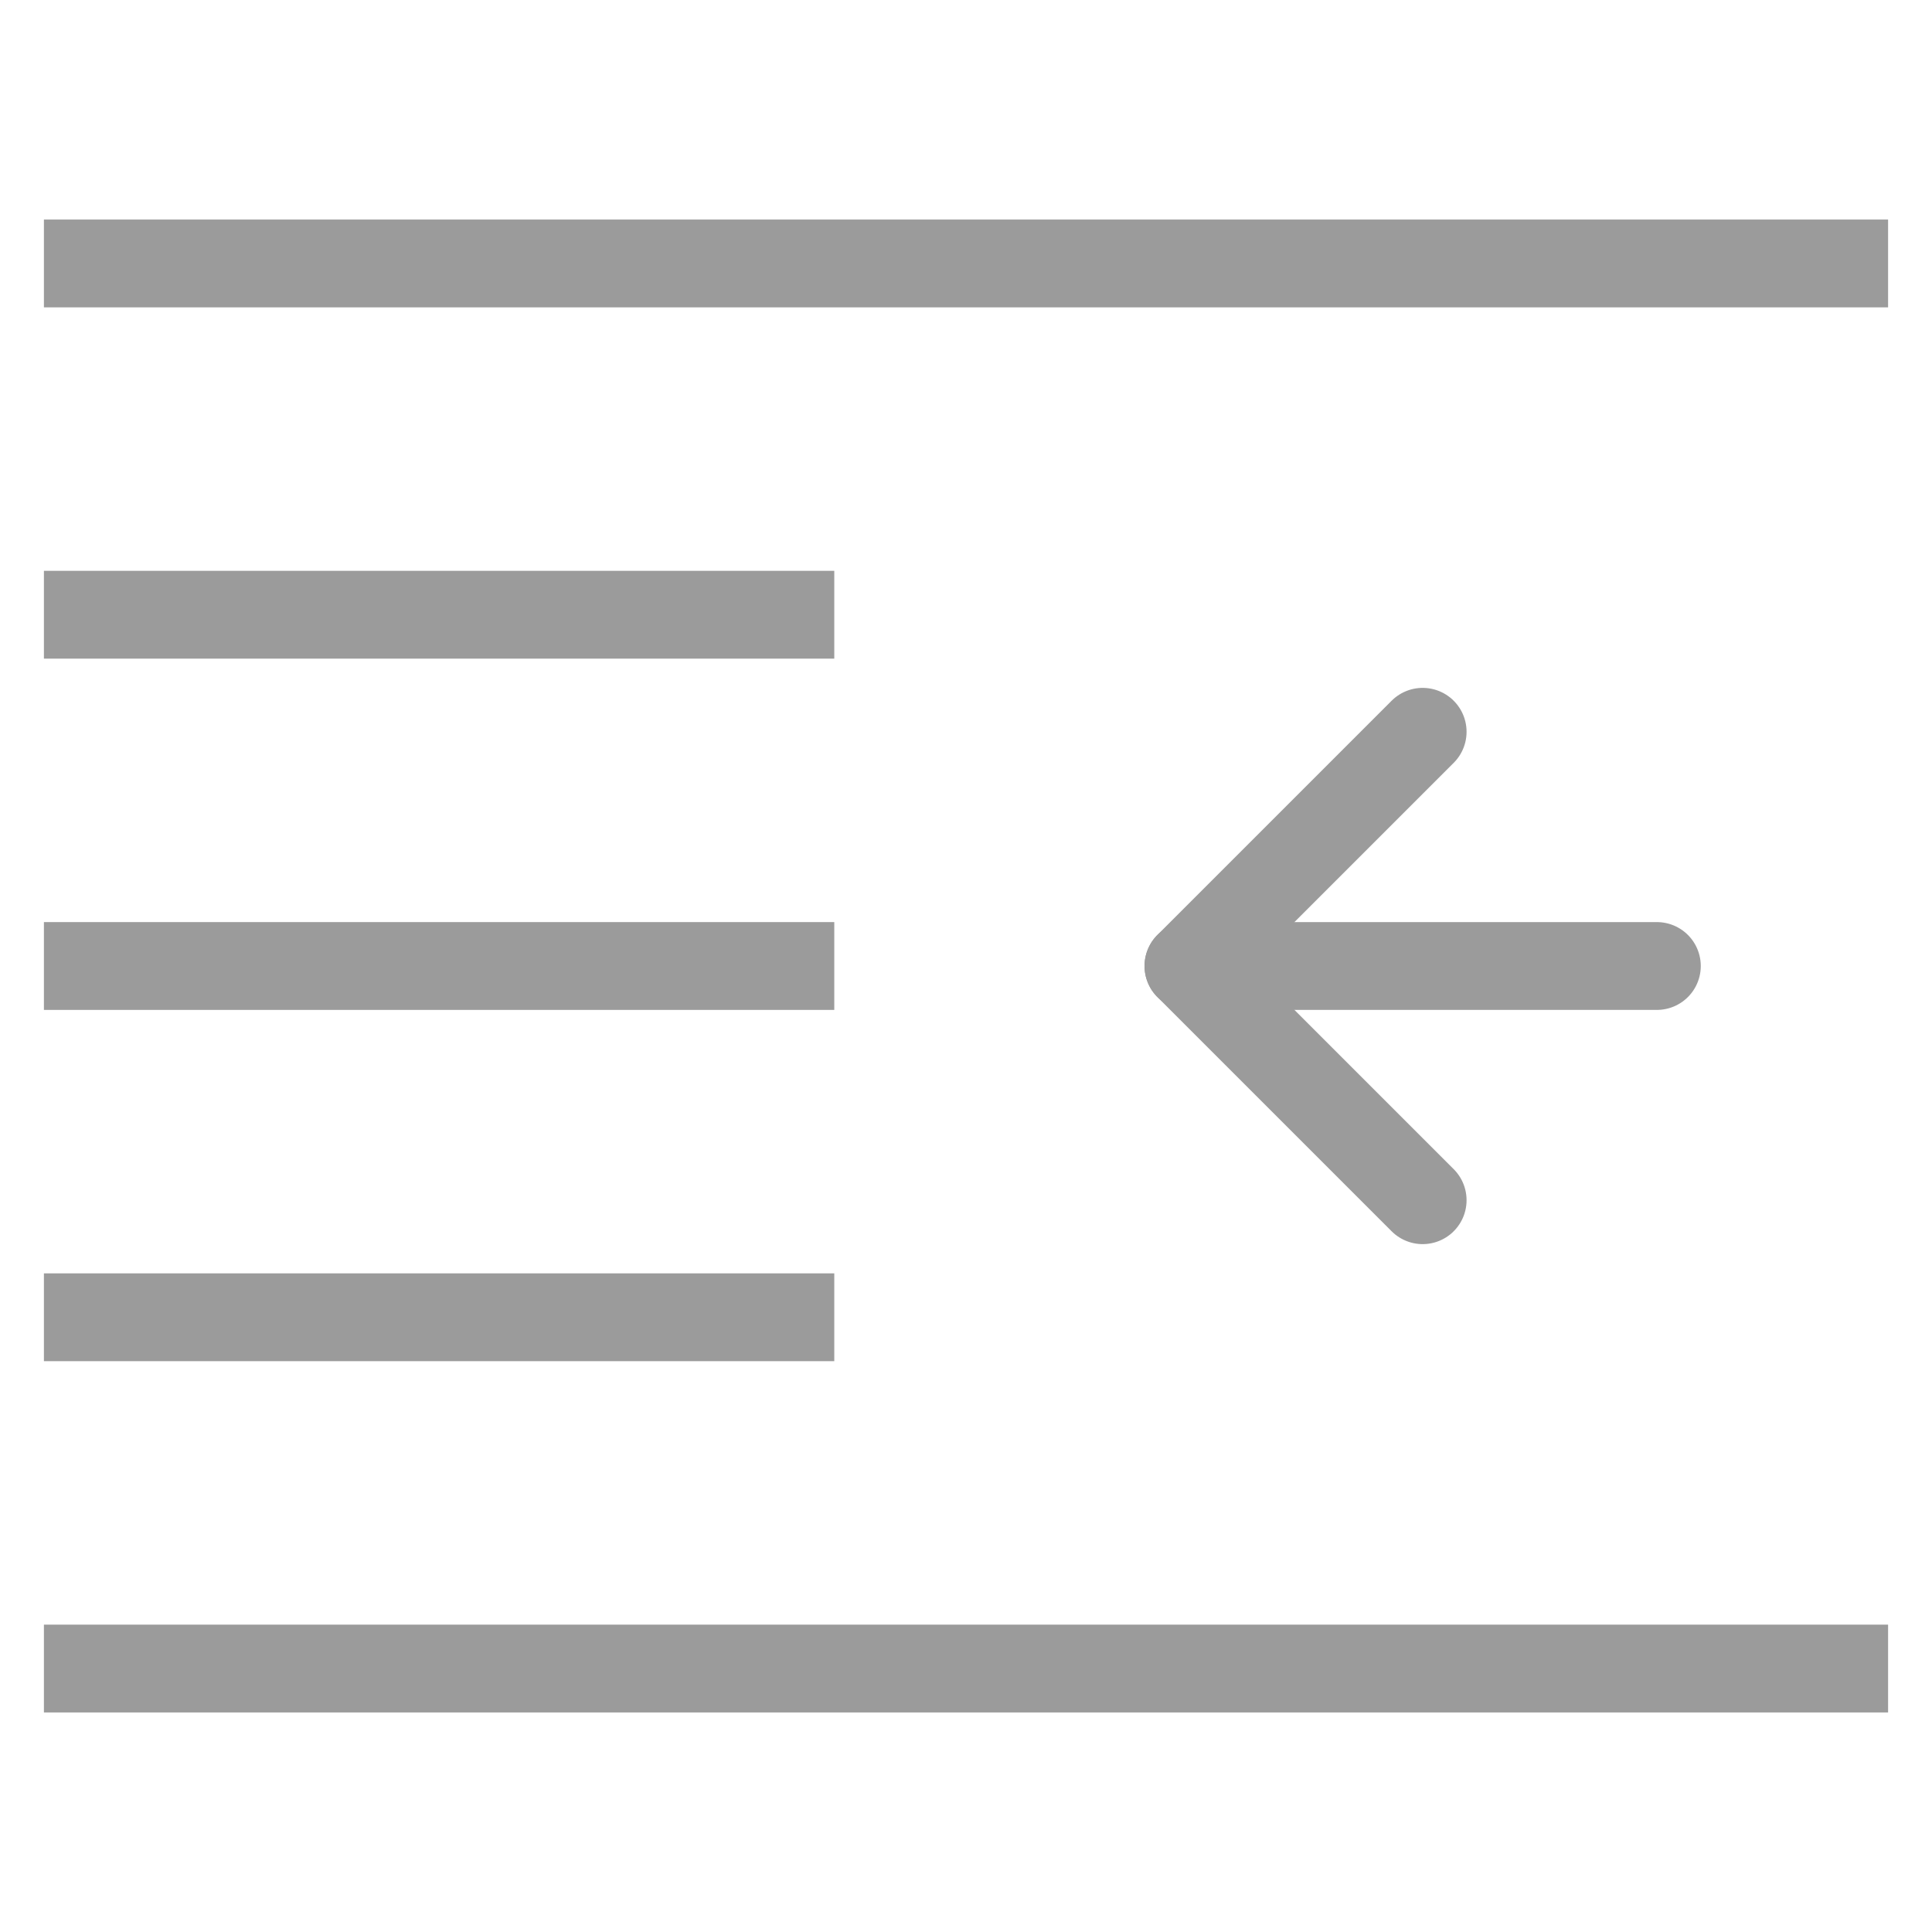 <?xml version="1.0" encoding="UTF-8"?>
<svg width="22px" height="22px" viewBox="0 0 22 22" version="1.1" xmlns="http://www.w3.org/2000/svg" xmlns:xlink="http://www.w3.org/1999/xlink">
    <!-- Generator: Sketch 48.2 (47327) - http://www.bohemiancoding.com/sketch -->
    <title>Element/Icon/UnIndent-Gray</title>
    <desc>Created with Sketch.</desc>
    <defs></defs>
    <g id="-" stroke="none" stroke-width="1" fill="none" fill-rule="evenodd">
        <g id="Element/Icon/UnIndent-Gray" stroke="#9B9B9B">
            <g id="Group" transform="translate(11, 11.5) scale(-1, 1) translate(-11, -11.5) translate(1, 3)">
                <path d="M0,0 L20,0" id="Shape" stroke-linecap="square"></path>
                <path d="M12,4 L20,4" id="Shape" stroke-linecap="square"></path>
                <path d="M12,8 L20,8" id="Shape" stroke-linecap="square"></path>
                <path d="M0,16 L20,16" id="Shape" stroke-linecap="square"></path>
                <path d="M12,12 L20,12" id="Shape" stroke-linecap="square"></path>
                <g id="Group-4" transform="translate(5, 8) rotate(-180) translate(-5, -8) translate(2, 5)" stroke-linecap="round" stroke-linejoin="round">
                    <polyline id="Shape" points="3.2 5.667 0.533 3 3.2 0.333"></polyline>
                    <path d="M5.867,3 L0.533,3" id="Shape"></path>
                </g>
            </g>
        </g>
    </g>
</svg>